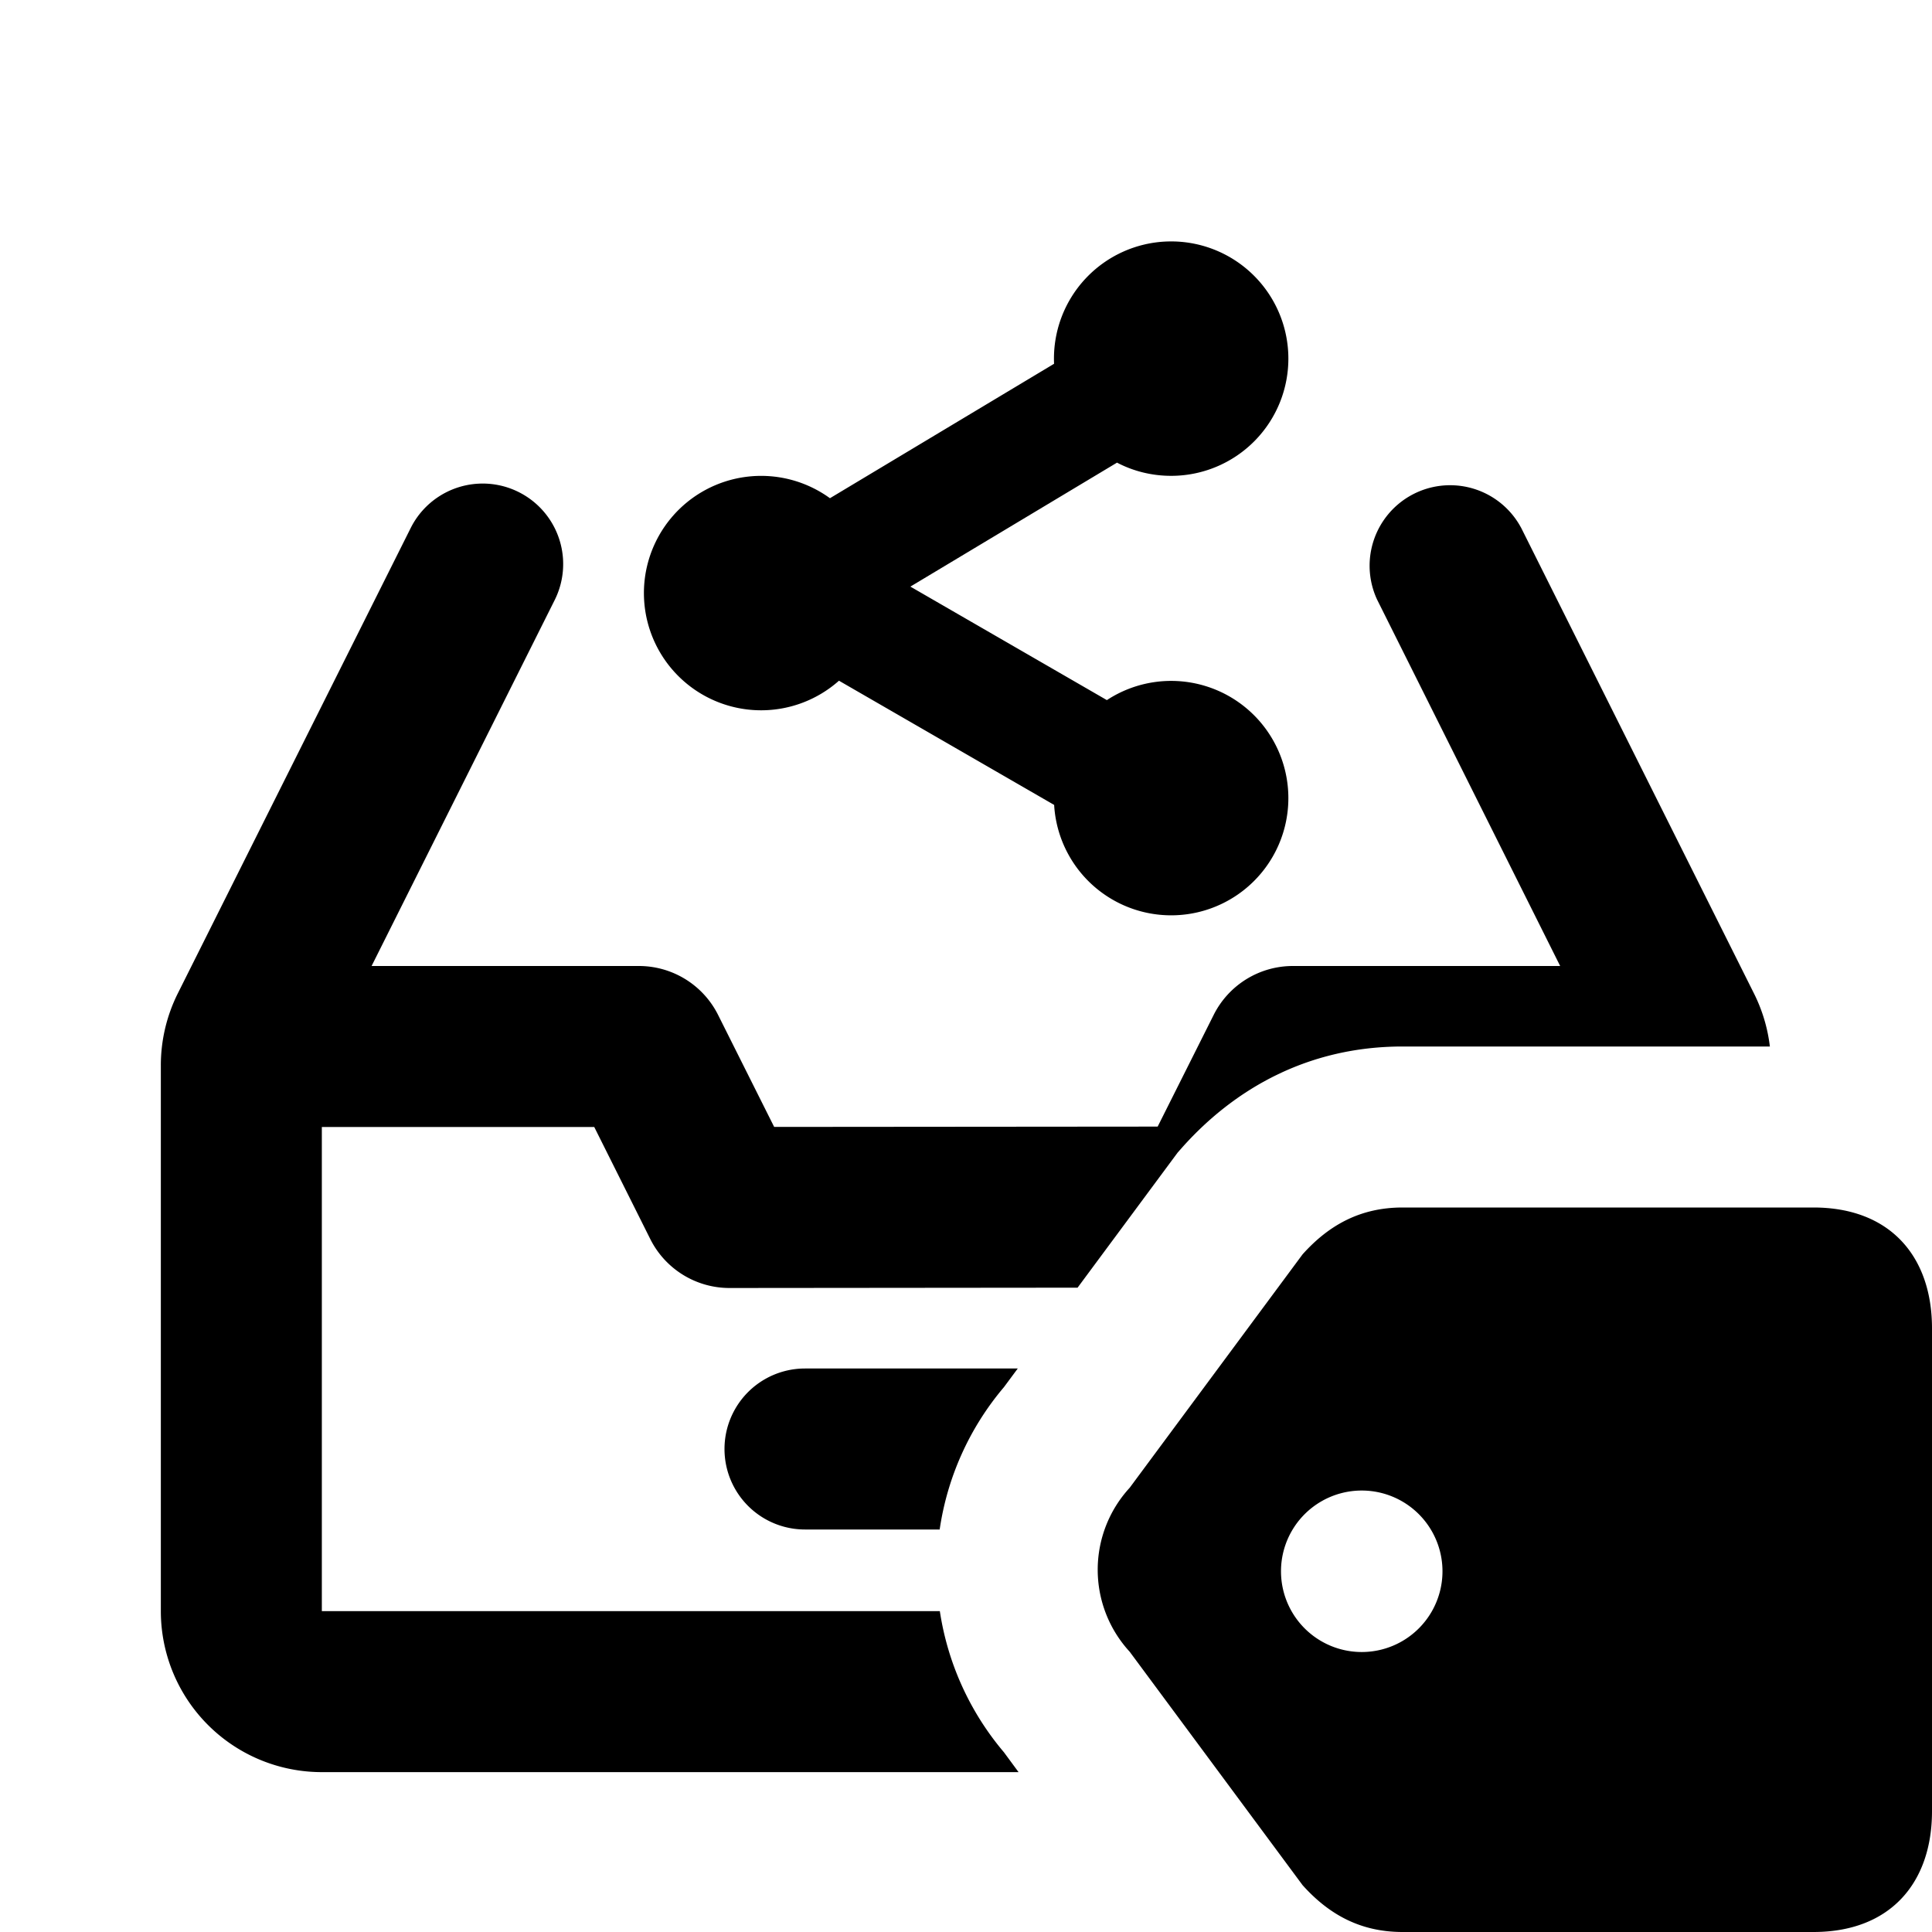 <svg width="24" height="24" viewBox="0 0 24 24" xmlns="http://www.w3.org/2000/svg">
  <path d="M14.548 5.911a1.456 1.456 0 1 0-1.454-1.392l-2.784 1.67a1.456 1.456 0 1 0 .112 2.267l2.673 1.543a1.456 1.456 0 1 0 .655-1.302l-2.441-1.41 2.567-1.54c.2.105.43.164.672.164Z"/>
  <path d="M18.894 6.553a1 1 0 0 0-1.788.894L19.381 12h-3.32a1.1 1.1 0 0 0-.984.607l-.696 1.388-4.764.004-.696-1.39A1.1 1.1 0 0 0 7.938 12H4.616l2.278-4.553a1 1 0 0 0-1.789-.894L2.209 12.34a2 2 0 0 0-.211.895v6.779a2 2 0 0 0 2 2h8.655l-.182-.247a3.524 3.524 0 0 1-.796-1.753H3.998V14h3.384l.696 1.392a1.1 1.1 0 0 0 .985.608l4.323-.004 1.243-1.678.062-.07C15.334 13.53 16.244 13 17.423 13h4.563a2 2 0 0 0-.197-.658l-2.895-5.79Z"/>
  <path d="M10 17h2.643l-.172.232A3.524 3.524 0 0 0 11.673 19H10a1 1 0 1 1 0-2Z"/>
  <path fill-rule="evenodd" d="M16.181 15.582c.33-.368.723-.582 1.242-.582h5.104c.96 0 1.473.616 1.473 1.5v6c0 .884-.513 1.5-1.473 1.5h-5.104c-.519 0-.912-.214-1.242-.582l-2.148-2.9a1.504 1.504 0 0 1 0-2.036l2.148-2.9Zm1.738 3.937a1.003 1.003 0 1 1-2.006 0 1.003 1.003 0 0 1 2.006 0Z"/>
</svg>
